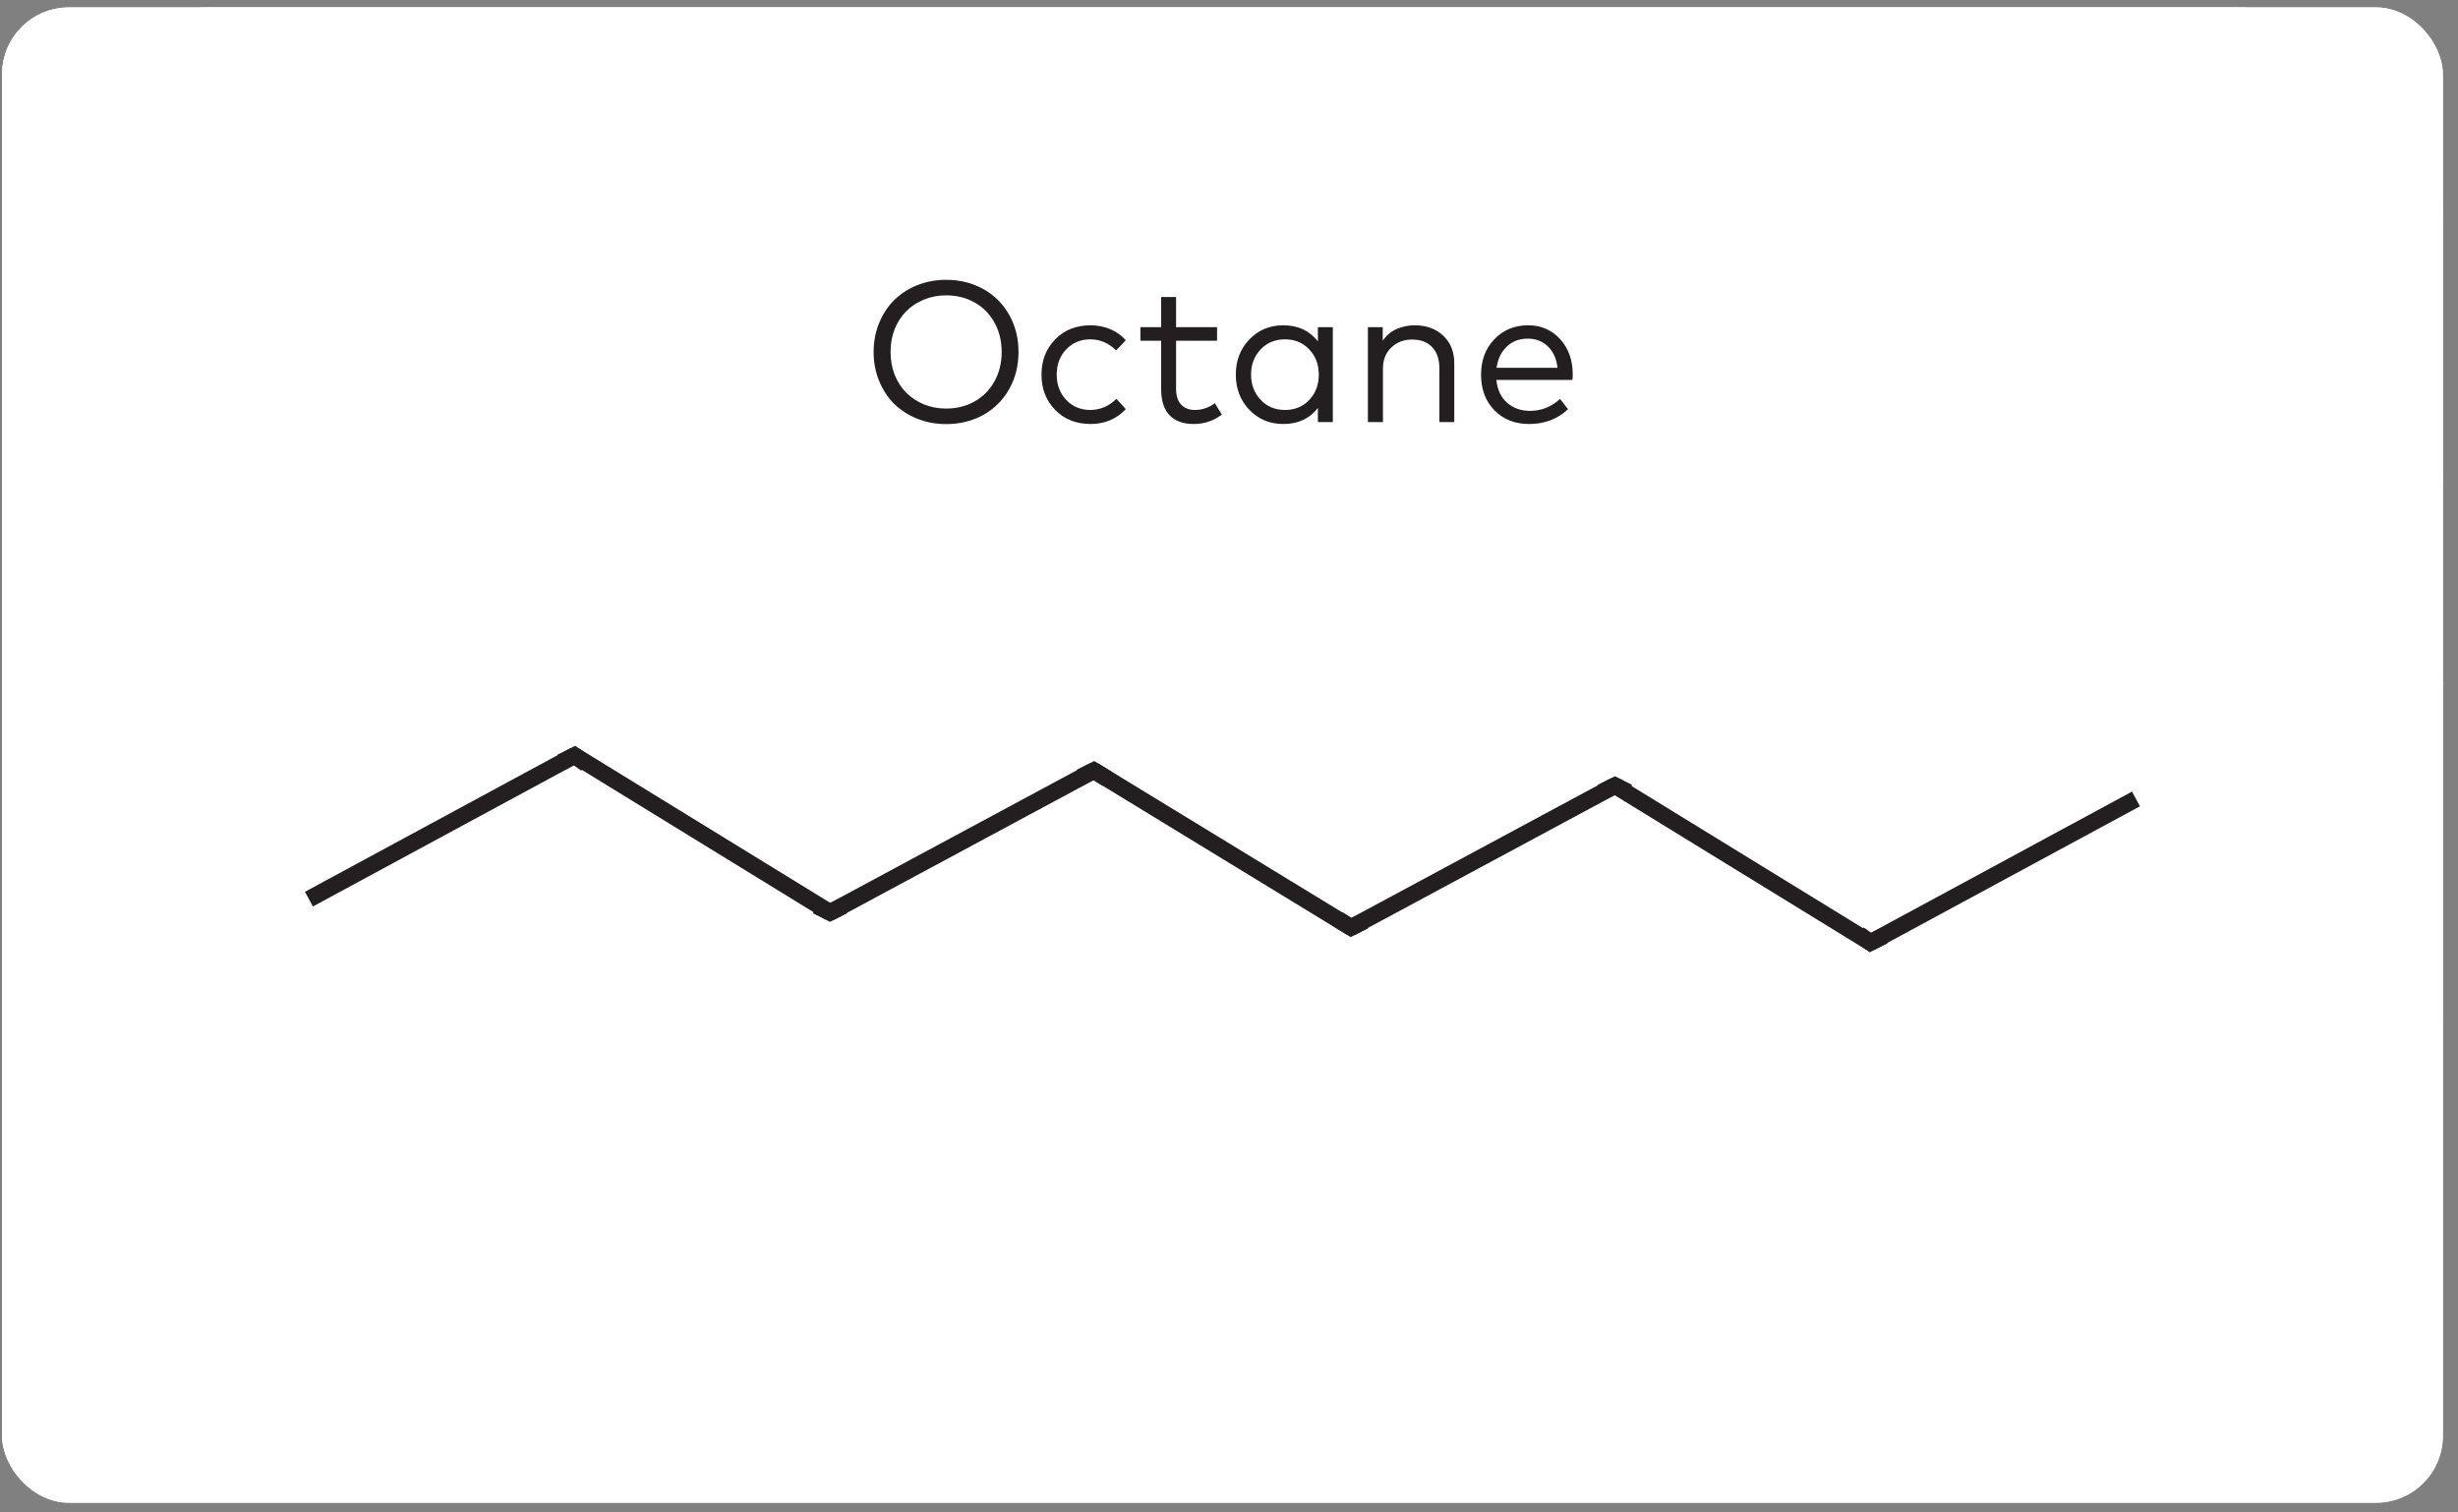 <svg width="143" height="88" viewBox="0 0 143 88" fill="none" xmlns="http://www.w3.org/2000/svg">
<rect x="0" y="0" width="143" height="88" fill="#808080" stroke="none"/>
<g clip-path="url(#clip0_214_14062)">
<rect x="0.119" y="0.432" width="142" height="87" rx="3.886" fill="white"/>
<path d="M0.119 12.559C0.119 5.861 5.548 0.432 12.246 0.432L26.066 0.432V12.559H0.119V12.559Z" fill="white"/>
<rect x="26.066" y="0.432" width="90.106" height="12.127" fill="white"/>
<path d="M116.172 0.432L129.992 0.432C136.689 0.432 142.119 5.861 142.119 12.559V12.559L116.172 12.559V0.432Z" fill="white"/>
<rect width="142" height="15" transform="translate(0.119 12.559)" fill="white"/>
<path d="M55.039 16.281C55.84 16.281 56.561 16.459 57.202 16.817C57.843 17.171 58.345 17.668 58.706 18.309C59.071 18.951 59.254 19.674 59.254 20.478C59.254 21.282 59.071 22.005 58.706 22.647C58.345 23.288 57.843 23.787 57.202 24.145C56.561 24.498 55.84 24.675 55.039 24.675C54.441 24.675 53.881 24.57 53.36 24.36C52.84 24.151 52.393 23.863 52.02 23.498C51.65 23.128 51.359 22.683 51.145 22.163C50.931 21.642 50.825 21.08 50.825 20.478C50.825 19.876 50.931 19.314 51.145 18.793C51.359 18.273 51.65 17.829 52.02 17.464C52.393 17.095 52.84 16.805 53.36 16.596C53.881 16.386 54.441 16.281 55.039 16.281ZM55.039 17.184C54.585 17.184 54.159 17.266 53.763 17.429C53.366 17.588 53.024 17.81 52.737 18.094C52.449 18.377 52.222 18.725 52.055 19.137C51.891 19.549 51.81 19.996 51.81 20.478C51.81 20.96 51.891 21.407 52.055 21.819C52.222 22.231 52.449 22.579 52.737 22.862C53.024 23.146 53.366 23.369 53.763 23.533C54.159 23.692 54.585 23.772 55.039 23.772C55.65 23.772 56.199 23.636 56.689 23.364C57.179 23.092 57.566 22.703 57.849 22.198C58.133 21.692 58.275 21.119 58.275 20.478C58.275 19.837 58.133 19.264 57.849 18.758C57.566 18.253 57.179 17.864 56.689 17.592C56.199 17.32 55.65 17.184 55.039 17.184ZM63.448 18.927C63.86 18.927 64.242 19.003 64.596 19.155C64.95 19.302 65.249 19.516 65.494 19.796L64.934 20.385C64.495 19.957 63.992 19.744 63.424 19.744C62.869 19.744 62.404 19.938 62.031 20.326C61.662 20.715 61.477 21.205 61.477 21.796C61.477 22.39 61.662 22.882 62.031 23.27C62.404 23.659 62.869 23.853 63.424 23.853C63.999 23.853 64.509 23.638 64.952 23.206L65.494 23.801C65.245 24.081 64.944 24.296 64.59 24.448C64.237 24.596 63.856 24.669 63.448 24.669C62.608 24.669 61.922 24.397 61.39 23.853C60.857 23.309 60.591 22.623 60.591 21.796C60.591 20.972 60.857 20.288 61.39 19.744C61.922 19.199 62.608 18.927 63.448 18.927ZM70.805 19.038V19.825H68.421V22.612C68.421 23.027 68.52 23.338 68.718 23.544C68.916 23.75 69.183 23.853 69.517 23.853C69.933 23.853 70.319 23.723 70.677 23.463L71.085 24.122C70.603 24.487 70.057 24.669 69.447 24.669C68.841 24.669 68.372 24.5 68.042 24.162C67.716 23.82 67.552 23.309 67.552 22.629V19.825H66.346V19.038H67.552V17.283H68.421V19.038H70.805ZM77.54 19.038V24.559H76.672V23.737C76.19 24.359 75.517 24.669 74.655 24.669C73.874 24.669 73.219 24.397 72.69 23.853C72.162 23.305 71.897 22.619 71.897 21.796C71.897 20.972 72.162 20.288 72.69 19.744C73.219 19.199 73.874 18.927 74.655 18.927C75.514 18.927 76.186 19.238 76.672 19.86V19.038H77.54ZM74.76 19.744C74.177 19.744 73.701 19.942 73.331 20.338C72.966 20.731 72.783 21.216 72.783 21.796C72.783 22.375 72.968 22.862 73.337 23.259C73.707 23.655 74.181 23.853 74.76 23.853C75.331 23.853 75.801 23.659 76.17 23.27C76.54 22.878 76.724 22.386 76.724 21.796C76.724 21.209 76.54 20.721 76.17 20.332C75.801 19.94 75.331 19.744 74.76 19.744ZM82.304 18.927C82.988 18.927 83.541 19.129 83.965 19.534C84.393 19.938 84.606 20.472 84.606 21.137V24.559H83.738V21.422C83.738 20.898 83.598 20.49 83.318 20.198C83.042 19.903 82.651 19.755 82.146 19.755C81.668 19.755 81.266 19.911 80.94 20.221C80.617 20.529 80.456 20.937 80.456 21.446V24.559H79.581V19.038H80.444V19.825C80.654 19.514 80.924 19.287 81.254 19.143C81.585 18.999 81.934 18.927 82.304 18.927ZM88.904 18.927C89.654 18.927 90.272 19.194 90.758 19.726C91.247 20.258 91.494 20.942 91.498 21.778C91.498 21.898 91.492 22.007 91.48 22.105H87.056C87.114 22.68 87.324 23.125 87.685 23.439C88.047 23.75 88.488 23.906 89.009 23.906C89.669 23.906 90.252 23.675 90.758 23.212L91.224 23.807C90.621 24.382 89.866 24.669 88.956 24.669C88.136 24.669 87.466 24.405 86.945 23.877C86.424 23.344 86.164 22.652 86.164 21.801C86.164 20.962 86.422 20.274 86.939 19.738C87.456 19.197 88.111 18.927 88.904 18.927ZM88.886 19.703C88.389 19.703 87.979 19.858 87.656 20.169C87.334 20.48 87.137 20.89 87.067 21.399H90.612C90.557 20.882 90.373 20.47 90.058 20.163C89.747 19.856 89.356 19.703 88.886 19.703Z" fill="#231F20"/>
<path d="M0.119 27.559H26.066V39.684H12.245C5.548 39.684 0.119 34.255 0.119 27.559V27.559Z" fill="white"/>
<rect x="26.066" y="27.559" width="90.106" height="12.126" fill="white"/>
<path d="M116.172 27.559H142.119V27.559C142.119 34.255 136.69 39.684 129.993 39.684H116.172V27.559Z" fill="white"/>
<g clip-path="url(#clip1_214_14062)">
<path d="M168.279 39.684L-26.04 39.684V59.116L168.279 59.116V39.684Z" fill="white"/>
<path d="M17.973 52.315L33.421 43.959" stroke="#231F20" stroke-width="0.972"/>
<path d="M124.266 46.485L108.817 54.841" stroke="#231F20" stroke-width="0.972"/>
<path d="M33.422 43.959L48.287 53.092" stroke="#231F20" stroke-width="0.972"/>
<path d="M108.818 54.841L93.952 45.708" stroke="#231F20" stroke-width="0.972"/>
<path d="M48.287 53.092L63.638 44.834" stroke="#231F20" stroke-width="0.972"/>
<path d="M93.952 45.708L78.601 53.967" stroke="#231F20" stroke-width="0.972"/>
<path d="M63.638 44.834L78.6 53.967" stroke="#231F20" stroke-width="0.972"/>
<path d="M32.645 44.348L33.422 43.959L34.102 44.445" stroke="#231F20" stroke-width="0.972"/>
<path d="M109.594 54.452L108.817 54.841L108.137 54.355" stroke="#231F20" stroke-width="0.972"/>
<path d="M47.51 52.704L48.287 53.092L49.064 52.704" stroke="#231F20" stroke-width="0.972"/>
<path d="M94.729 46.097L93.952 45.708L93.175 46.097" stroke="#231F20" stroke-width="0.972"/>
<path d="M62.861 45.222L63.639 44.834L64.416 45.319" stroke="#231F20" stroke-width="0.972"/>
<path d="M79.379 53.578L78.602 53.967L77.824 53.481" stroke="#231F20" stroke-width="0.972"/>
</g>
</g>
<rect x="0.869" y="1.182" width="140.5" height="85.501" rx="3.137" stroke="white" stroke-width="1.5"/>
<defs>
<clipPath id="clip0_214_14062">
<rect x="0.119" y="0.432" width="142" height="87" rx="3.886" fill="white"/>
</clipPath>
<clipPath id="clip1_214_14062">
<rect width="194.319" height="19.432" fill="white" transform="translate(-26.04 39.684)"/>
</clipPath>
</defs>
</svg>
